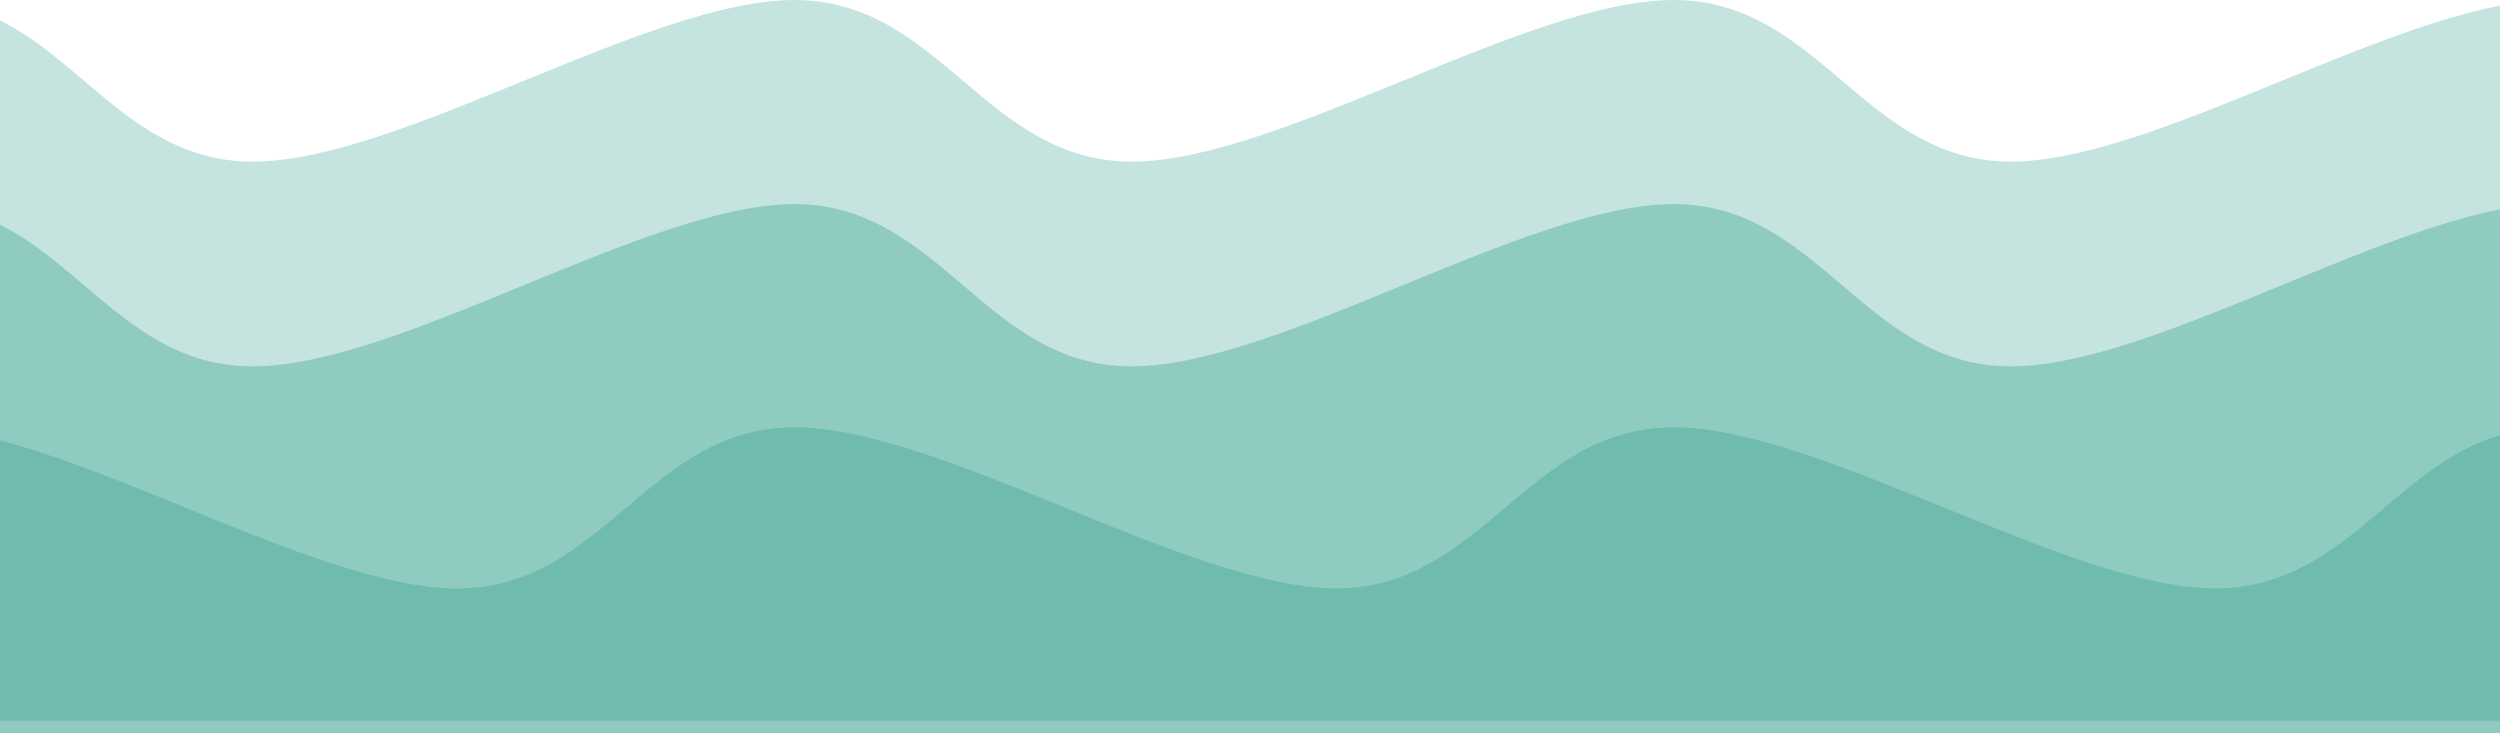 <svg width="392" height="115" viewBox="0 0 392 115" fill="none" xmlns="http://www.w3.org/2000/svg">
<g style="mix-blend-mode:color-dodge" opacity="0.3">
<path fill-rule="evenodd" clip-rule="evenodd" d="M392 0.881V115H-5V1.184C11.804 6.194 19.661 25.34 39.621 25.34C62.6 25.34 101.652 0 124.576 0C147.5 0 154.489 25.34 177.455 25.34C200.42 25.34 239.486 0 262.424 0C285.361 0 292.323 25.34 315.302 25.34C335.703 25.34 368.759 5.341 392 0.881Z" fill="#3FA693"/>
</g>
<g style="mix-blend-mode:color-dodge" opacity="0.4">
<path fill-rule="evenodd" clip-rule="evenodd" d="M392 32.829V113H-5V33.203C11.804 38.22 19.661 57.447 39.621 57.447C62.6 57.447 101.652 32 124.576 32C147.5 32 154.489 57.447 177.455 57.447C200.42 57.447 239.486 32 262.424 32C285.361 32 292.323 57.447 315.302 57.447C335.703 57.447 368.759 37.377 392 32.829Z" fill="#3FA693"/>
</g>
<g style="mix-blend-mode:color-dodge" opacity="0.4">
<path fill-rule="evenodd" clip-rule="evenodd" d="M392 68.221V115H-5V67.905C18.241 72.362 51.297 92.275 71.698 92.275C94.677 92.275 101.611 67 124.576 67C147.542 67 186.608 92.248 209.545 92.248C232.483 92.248 239.444 67 262.424 67C285.403 67 324.455 92.248 347.379 92.248C367.353 92.275 375.196 73.199 392 68.221Z" fill="#3FA693"/>
</g>
</svg>
